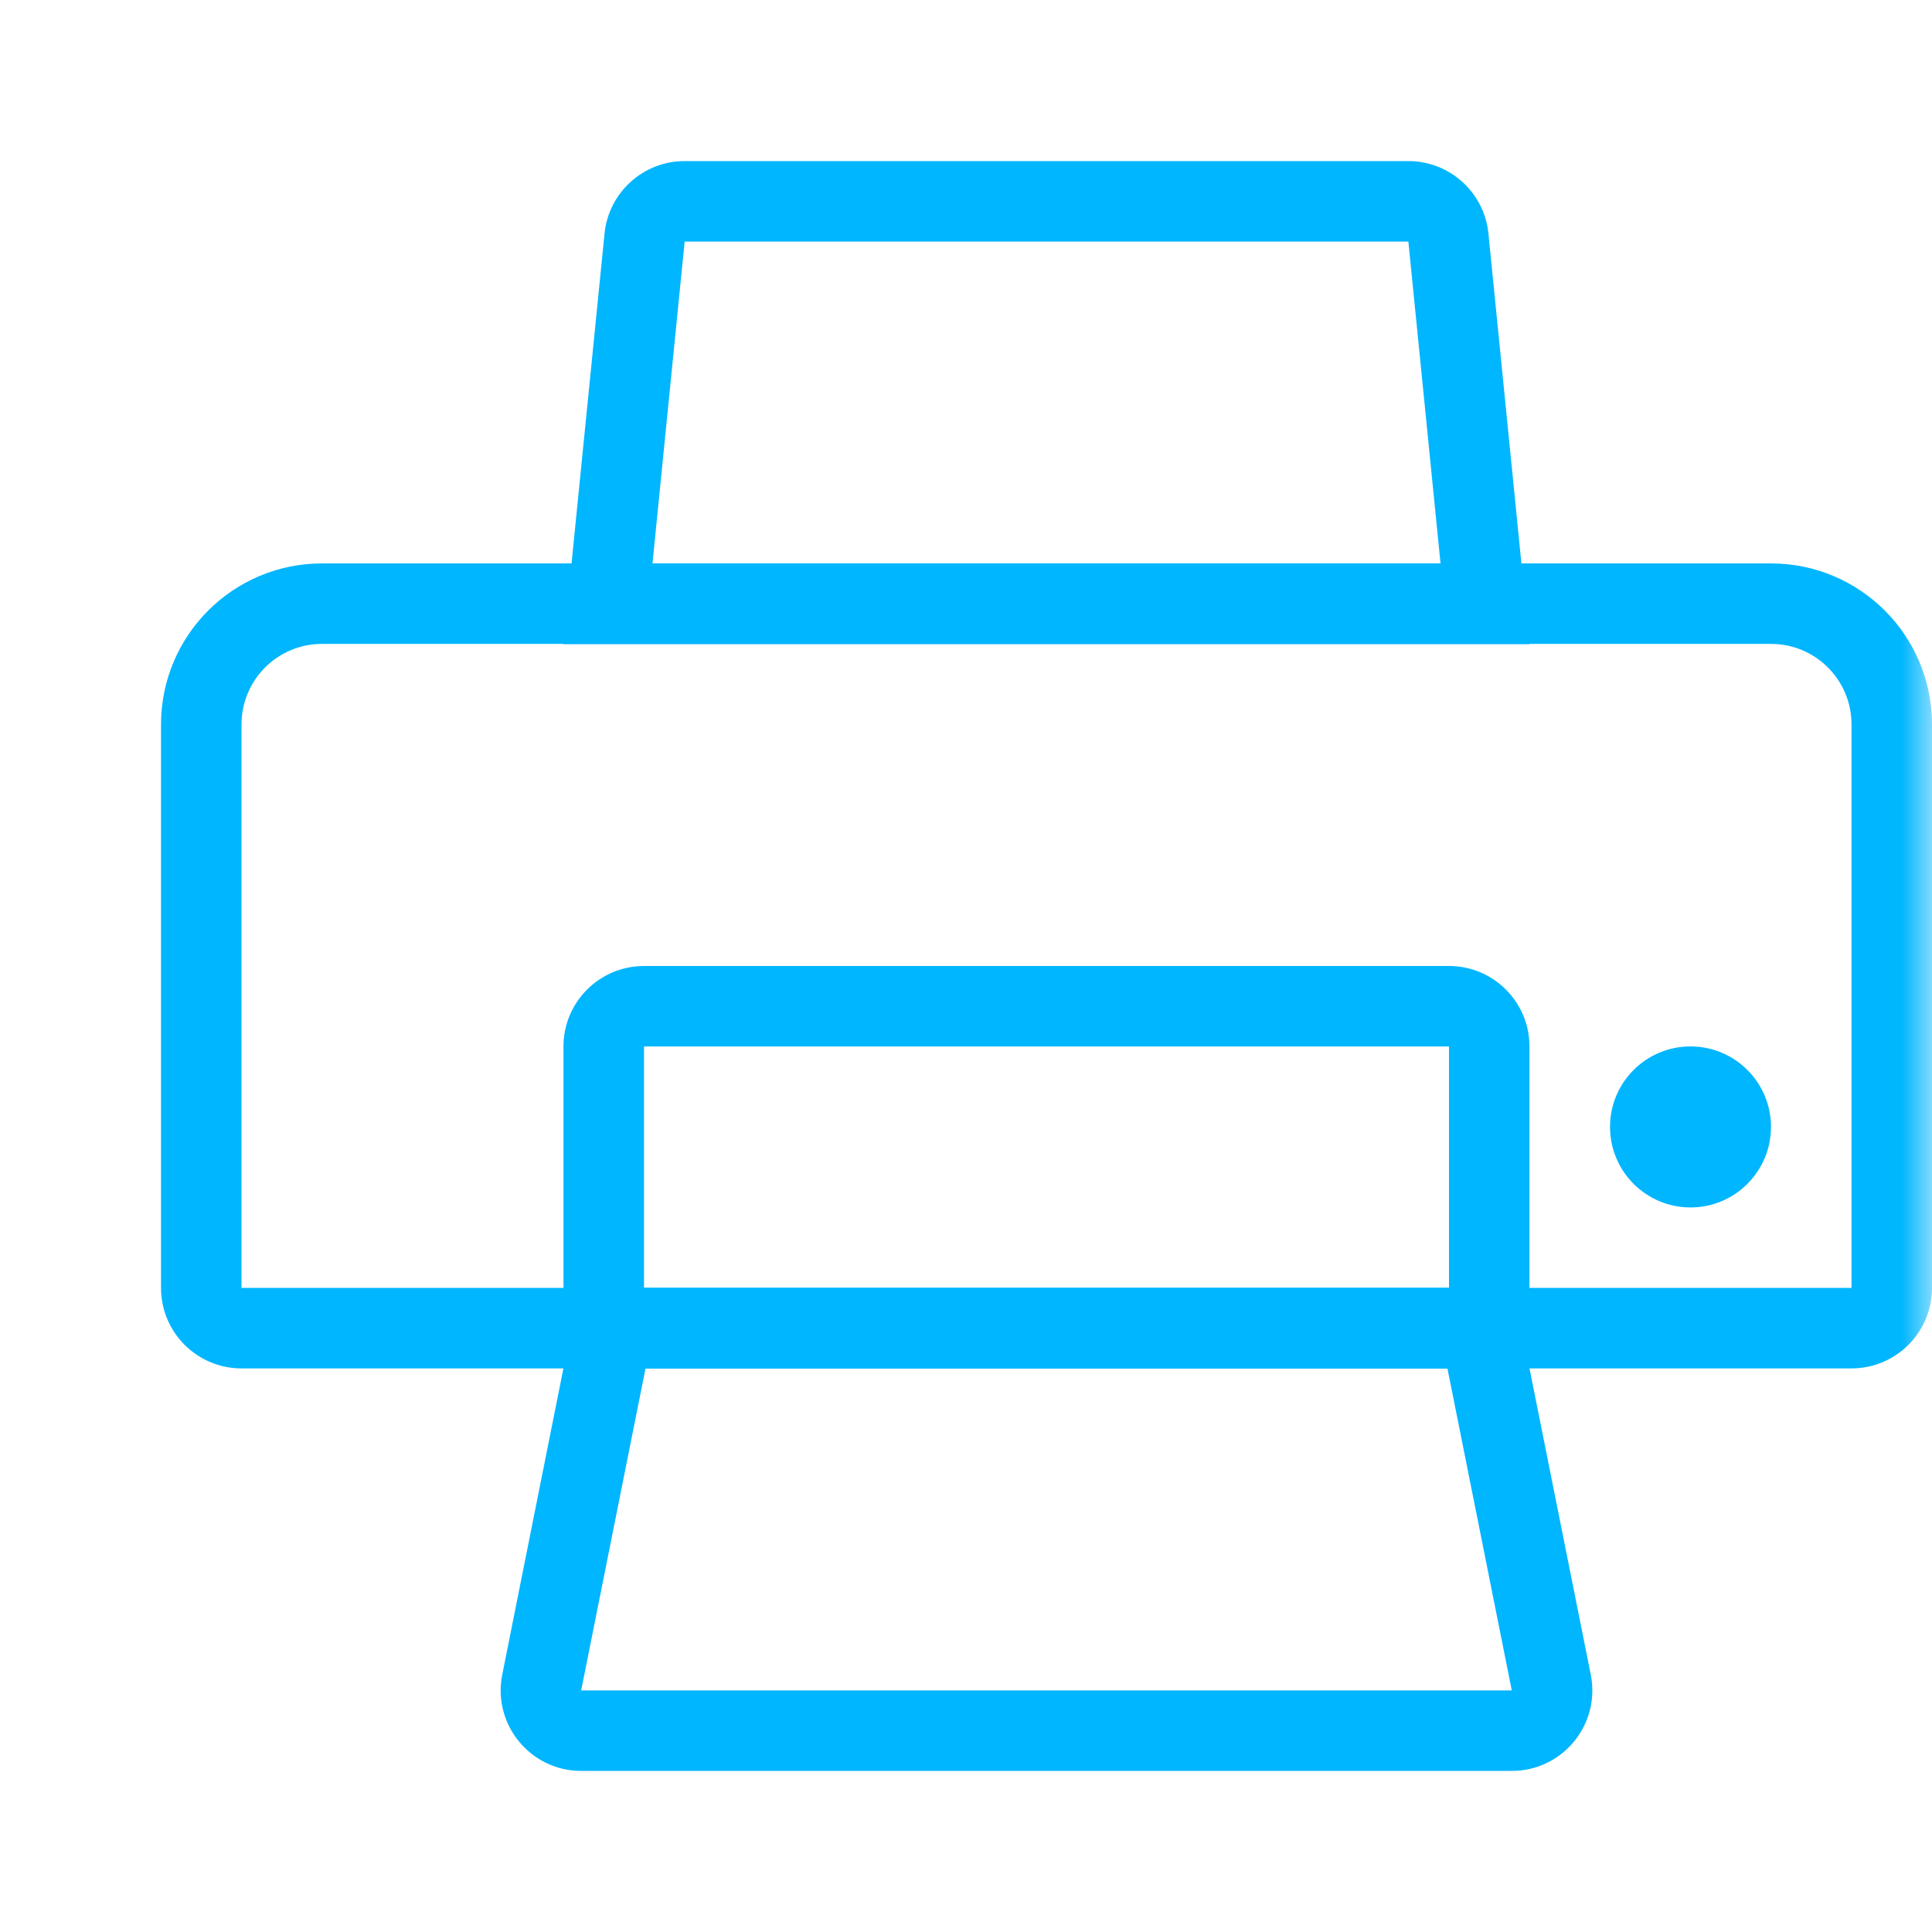 <svg width="32" height="32" viewBox="0 0 32 32" fill="none" xmlns="http://www.w3.org/2000/svg">
<g clip-path="url(#clip0_155_10)">
<mask id="mask0_155_10" style="mask-type:luminance" maskUnits="userSpaceOnUse" x="0" y="0" width="32" height="32">
<path d="M32 0H0V32H32V0Z" fill="white"/>
</mask>
<g mask="url(#mask0_155_10)">
<path d="M29.333 18.665C29.333 19.402 28.736 19.999 28 19.999C27.264 19.999 26.667 19.402 26.667 18.665C26.667 17.929 27.264 17.332 28 17.332C28.736 17.332 29.333 17.929 29.333 18.665Z" fill="#00B6FF"/>
<path fill-rule="evenodd" clip-rule="evenodd" d="M29.333 10.665H5.333C4.597 10.665 4 11.262 4 11.999V21.332H30.667V11.999C30.667 11.262 30.07 10.665 29.333 10.665ZM5.333 9.332C3.861 9.332 2.667 10.526 2.667 11.999V21.332C2.667 22.068 3.264 22.665 4 22.665H30.667C31.403 22.665 32 22.068 32 21.332V11.999C32 10.526 30.806 9.332 29.333 9.332H5.333Z" fill="#00B6FF"/>
<path fill-rule="evenodd" clip-rule="evenodd" d="M24 17.333H10.667V21.333H24V17.333ZM10.667 16C9.93 16 9.333 16.597 9.333 17.333V22.667H25.333V17.333C25.333 16.597 24.736 16 24 16H10.667Z" fill="#00B6FF"/>
<path fill-rule="evenodd" clip-rule="evenodd" d="M23.974 22.665H10.692L9.626 27.999H25.04L23.974 22.665ZM10.692 21.332C10.056 21.332 9.509 21.781 9.384 22.404L8.319 27.737C8.154 28.562 8.785 29.332 9.626 29.332H25.04C25.882 29.332 26.513 28.562 26.348 27.737L25.281 22.404C25.156 21.781 24.609 21.332 23.974 21.332H10.692Z" fill="#00B6FF"/>
<path fill-rule="evenodd" clip-rule="evenodd" d="M23.327 4.001H11.34L10.807 9.335H23.86L23.327 4.001ZM24.653 3.869C24.585 3.187 24.012 2.668 23.327 2.668H11.34C10.655 2.668 10.081 3.187 10.013 3.869L9.333 10.668H25.333L24.653 3.869Z" fill="#00B6FF"/>
</g>
</g>
<defs>
<clipPath id="clip0_155_10">
<rect width="32" height="32" fill="white"/>
</clipPath>
</defs>
</svg>
